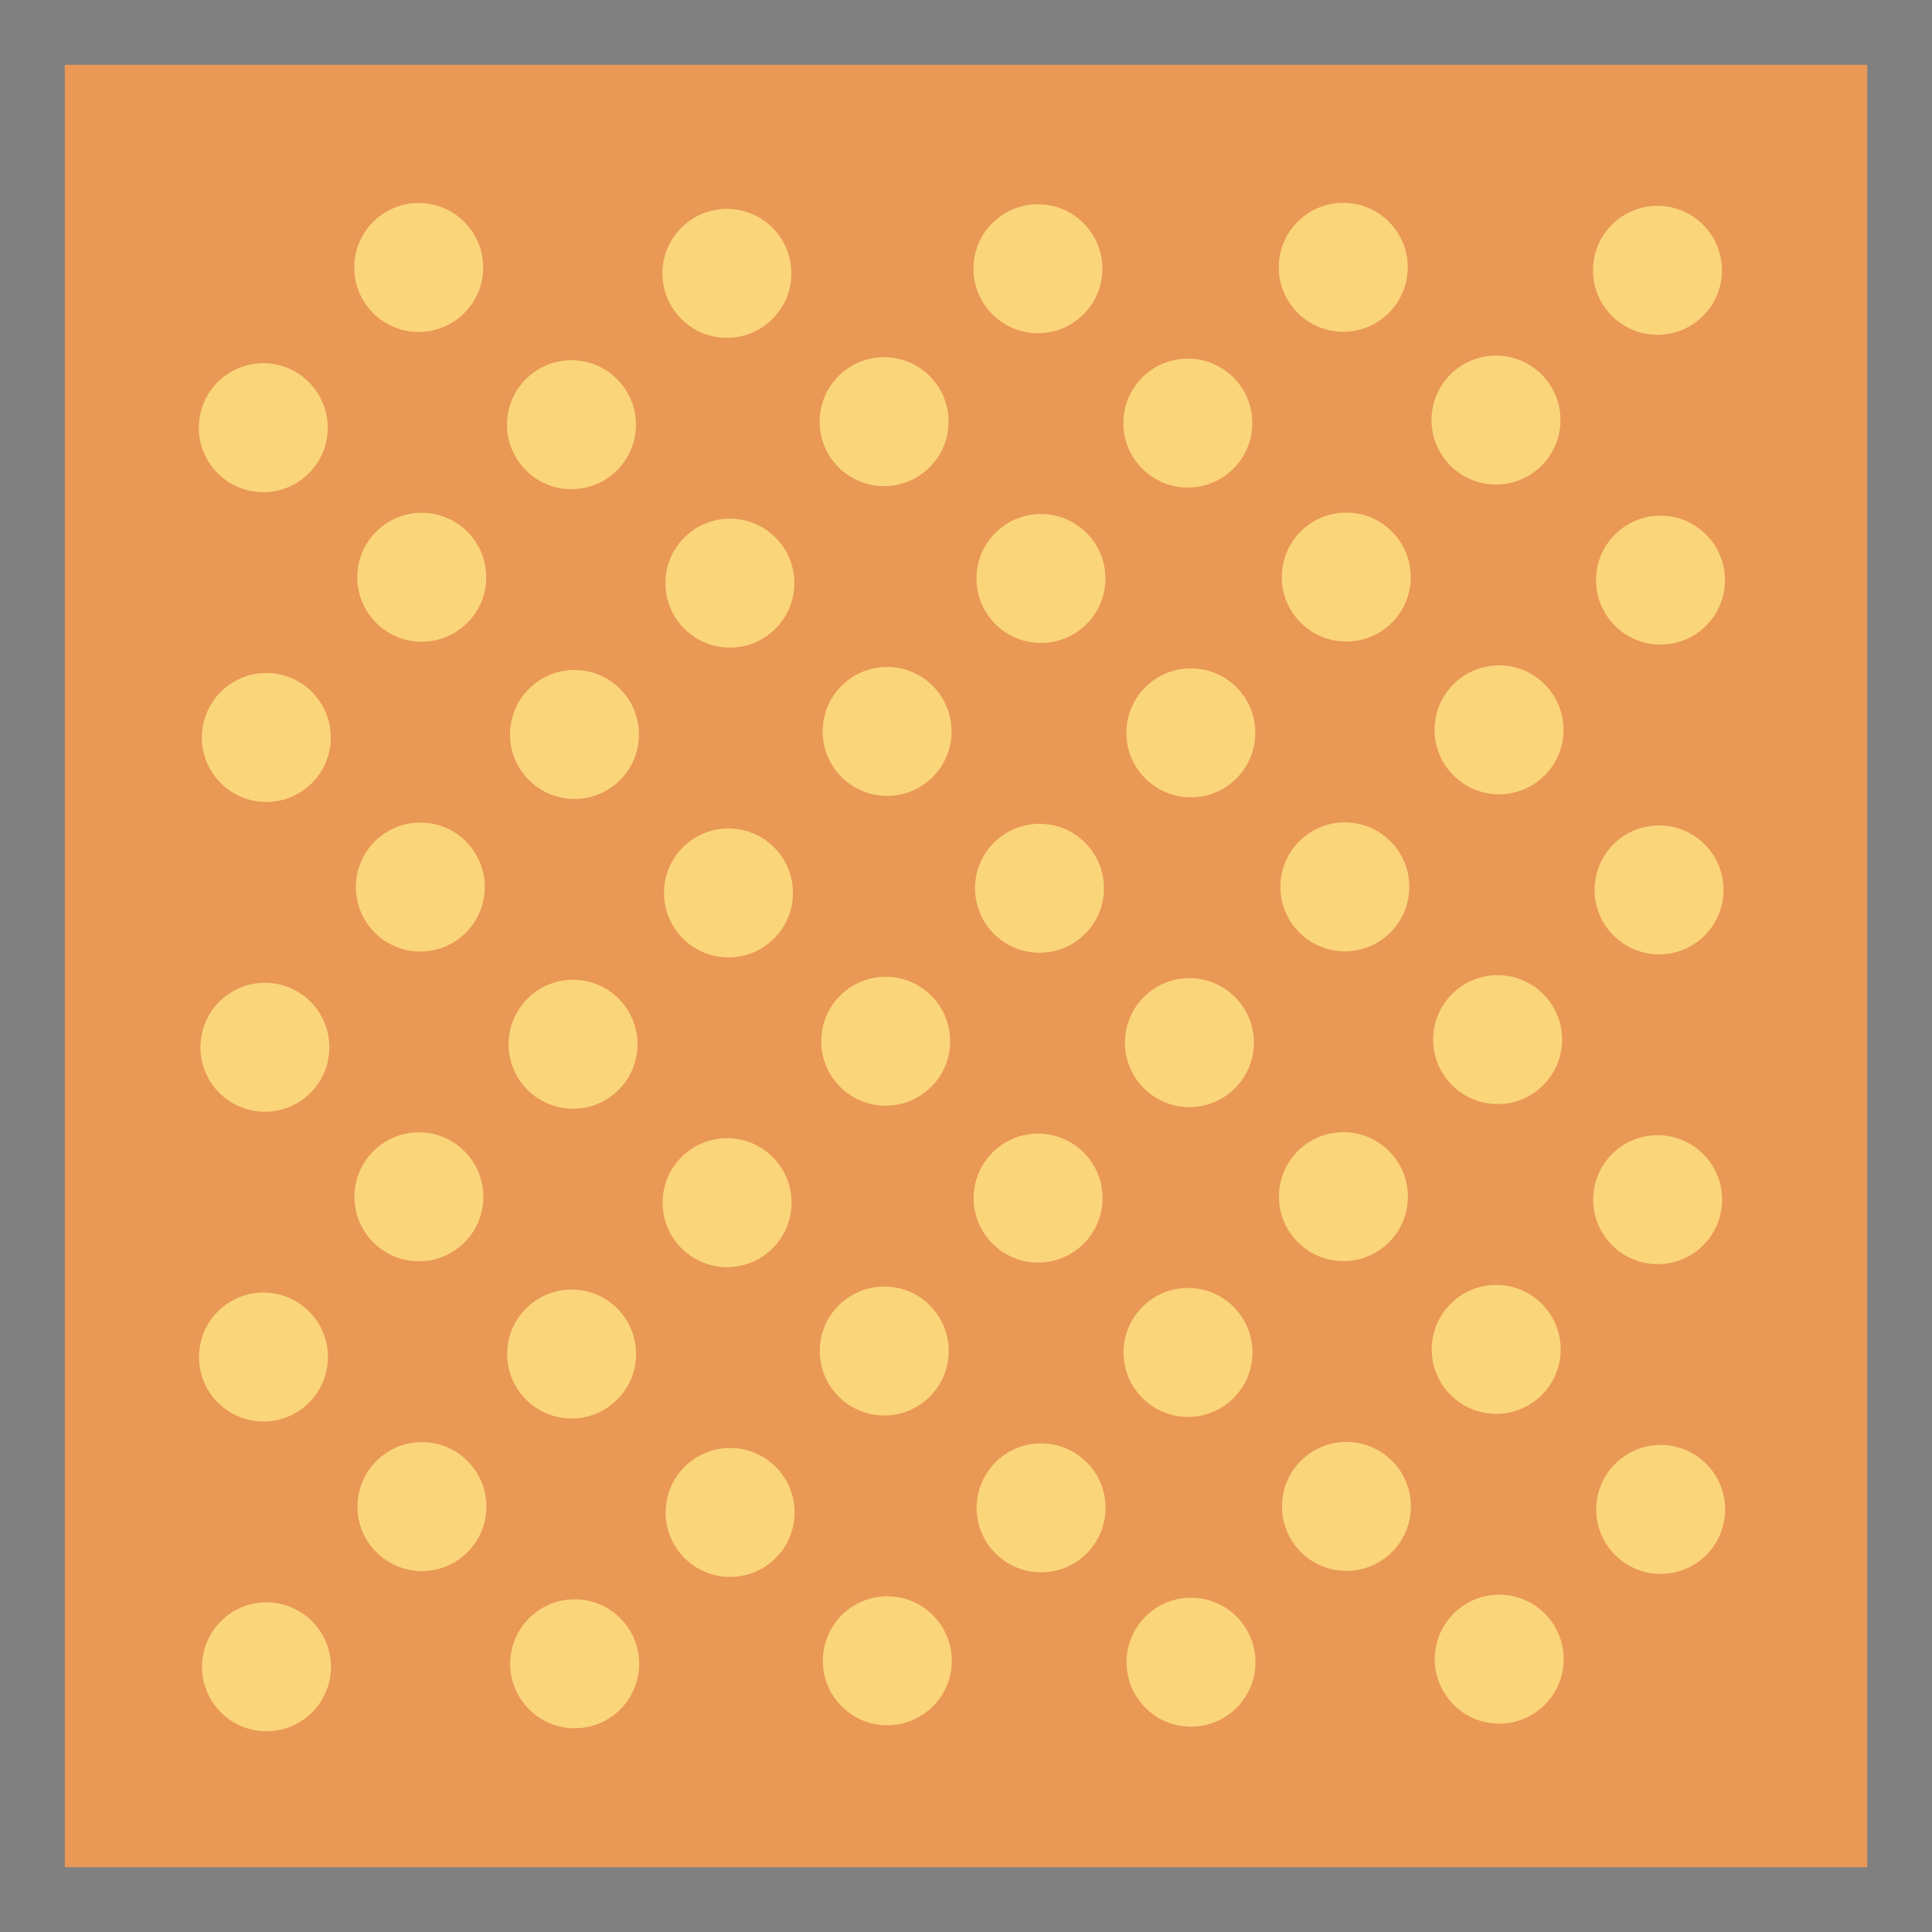 <svg version="1.1" xmlns="http://www.w3.org/2000/svg" xmlns:xlink="http://www.w3.org/1999/xlink" width="59.63" height="59.63" viewBox="0,0,59.63,59.63"><g transform="translate(-210.185,-150.185)"><g data-paper-data="{&quot;isPaintingLayer&quot;:true}" fill-rule="nonzero" stroke-linecap="butt" stroke-linejoin="miter" stroke-miterlimit="10" stroke-dasharray="" stroke-dashoffset="0" style="mix-blend-mode: normal"><g><path d="M211.185,208.815v-57.63h57.63v57.63z" fill="#e99856" stroke="#808080" stroke-width="2"/><g fill="#fbd57a" stroke="none" stroke-width="0"><path d="M240.23,158.479c0,-1.099 0.891,-1.99 1.99,-1.99c1.099,0 1.99,0.891 1.99,1.99c0,1.099 -0.891,1.99 -1.99,1.99c-1.099,0 -1.99,-0.891 -1.99,-1.99z"/><path d="M240.323,168.04c0,-1.099 0.891,-1.99 1.99,-1.99c1.099,0 1.99,0.891 1.99,1.99c0,1.099 -0.891,1.99 -1.99,1.99c-1.099,0 -1.99,-0.891 -1.99,-1.99z"/><path d="M240.279,177.601c0,-1.099 0.891,-1.99 1.99,-1.99c1.099,0 1.99,0.891 1.99,1.99c0,1.099 -0.891,1.99 -1.99,1.99c-1.099,0 -1.99,-0.891 -1.99,-1.99z"/><path d="M240.235,187.163c0,-1.099 0.891,-1.99 1.99,-1.99c1.099,0 1.99,0.891 1.99,1.99c0,1.099 -0.891,1.99 -1.99,1.99c-1.099,0 -1.99,-0.891 -1.99,-1.99z"/><path d="M240.328,196.724c0,-1.099 0.891,-1.99 1.99,-1.99c1.099,0 1.99,0.891 1.99,1.99c0,1.099 -0.891,1.99 -1.99,1.99c-1.099,0 -1.99,-0.891 -1.99,-1.99z"/></g><g fill="#fbd57a" stroke="none" stroke-width="0"><path d="M249.654,158.435c0,-1.099 0.891,-1.99 1.99,-1.99c1.099,0 1.99,0.891 1.99,1.99c0,1.099 -0.891,1.99 -1.99,1.99c-1.099,0 -1.99,-0.891 -1.99,-1.99z"/><path d="M249.747,167.996c0,-1.099 0.891,-1.99 1.99,-1.99c1.099,0 1.99,0.891 1.99,1.99c0,1.099 -0.891,1.99 -1.99,1.99c-1.099,0 -1.99,-0.891 -1.99,-1.99z"/><path d="M249.703,177.557c0,-1.099 0.891,-1.99 1.99,-1.99c1.099,0 1.99,0.891 1.99,1.99c0,1.099 -0.891,1.99 -1.99,1.99c-1.099,0 -1.99,-0.891 -1.99,-1.99z"/><path d="M249.659,187.119c0,-1.099 0.891,-1.99 1.99,-1.99c1.099,0 1.99,0.891 1.99,1.99c0,1.099 -0.891,1.99 -1.99,1.99c-1.099,0 -1.99,-0.891 -1.99,-1.99z"/><path d="M249.752,196.68c0,-1.099 0.891,-1.99 1.99,-1.99c1.099,0 1.99,0.891 1.99,1.99c0,1.099 -0.891,1.99 -1.99,1.99c-1.099,0 -1.99,-0.891 -1.99,-1.99z"/></g><g fill="#fbd57a" stroke="none" stroke-width="0"><path d="M259.352,158.528c0,-1.099 0.891,-1.99 1.99,-1.99c1.099,0 1.99,0.891 1.99,1.99c0,1.099 -0.891,1.99 -1.99,1.99c-1.099,0 -1.99,-0.891 -1.99,-1.99z"/><path d="M259.445,168.09c0,-1.099 0.891,-1.99 1.99,-1.99c1.099,0 1.99,0.891 1.99,1.99c0,1.099 -0.891,1.99 -1.99,1.99c-1.099,0 -1.99,-0.891 -1.99,-1.99z"/><path d="M259.401,177.651c0,-1.099 0.891,-1.99 1.99,-1.99c1.099,0 1.99,0.891 1.99,1.99c0,1.099 -0.891,1.99 -1.99,1.99c-1.099,0 -1.99,-0.891 -1.99,-1.99z"/><path d="M259.357,187.212c0,-1.099 0.891,-1.99 1.99,-1.99c1.099,0 1.99,0.891 1.99,1.99c0,1.099 -0.891,1.99 -1.99,1.99c-1.099,0 -1.99,-0.891 -1.99,-1.99z"/><path d="M259.451,196.773c0,-1.099 0.891,-1.99 1.99,-1.99c1.099,0 1.99,0.891 1.99,1.99c0,1.099 -0.891,1.99 -1.99,1.99c-1.099,0 -1.99,-0.891 -1.99,-1.99z"/></g><g fill="#fbd57a" stroke="none" stroke-width="0"><path d="M230.63,158.622c0,-1.099 0.891,-1.99 1.99,-1.99c1.099,0 1.99,0.891 1.99,1.99c0,1.099 -0.891,1.99 -1.99,1.99c-1.099,0 -1.99,-0.891 -1.99,-1.99z"/><path d="M230.723,168.183c0,-1.099 0.891,-1.99 1.99,-1.99c1.099,0 1.99,0.891 1.99,1.99c0,1.099 -0.891,1.99 -1.99,1.99c-1.099,0 -1.99,-0.891 -1.99,-1.99z"/><path d="M230.679,177.744c0,-1.099 0.891,-1.99 1.99,-1.99c1.099,0 1.99,0.891 1.99,1.99c0,1.099 -0.891,1.99 -1.99,1.99c-1.099,0 -1.99,-0.891 -1.99,-1.99z"/><path d="M230.636,187.305c0,-1.099 0.891,-1.99 1.99,-1.99c1.099,0 1.99,0.891 1.99,1.99c0,1.099 -0.891,1.99 -1.99,1.99c-1.099,0 -1.99,-0.891 -1.99,-1.99z"/><path d="M230.729,196.866c0,-1.099 0.891,-1.99 1.99,-1.99c1.099,0 1.99,0.891 1.99,1.99c0,1.099 -0.891,1.99 -1.99,1.99c-1.099,0 -1.99,-0.891 -1.99,-1.99z"/></g><g fill="#fbd57a" stroke="none" stroke-width="0"><path d="M221.118,158.441c0,-1.099 0.891,-1.99 1.99,-1.99c1.099,0 1.99,0.891 1.99,1.99c0,1.099 -0.891,1.99 -1.99,1.99c-1.099,0 -1.99,-0.891 -1.99,-1.99z"/><path d="M221.212,168.002c0,-1.099 0.891,-1.99 1.99,-1.99c1.099,0 1.99,0.891 1.99,1.99c0,1.099 -0.891,1.99 -1.99,1.99c-1.099,0 -1.99,-0.891 -1.99,-1.99z"/><path d="M221.168,177.563c0,-1.099 0.891,-1.99 1.99,-1.99c1.099,0 1.99,0.891 1.99,1.99c0,1.099 -0.891,1.99 -1.99,1.99c-1.099,0 -1.99,-0.891 -1.99,-1.99z"/><path d="M221.124,187.124c0,-1.099 0.891,-1.99 1.99,-1.99c1.099,0 1.99,0.891 1.99,1.99c0,1.099 -0.891,1.99 -1.99,1.99c-1.099,0 -1.99,-0.891 -1.99,-1.99z"/><path d="M221.217,196.685c0,-1.099 0.891,-1.99 1.99,-1.99c1.099,0 1.99,0.891 1.99,1.99c0,1.099 -0.891,1.99 -1.99,1.99c-1.099,0 -1.99,-0.891 -1.99,-1.99z"/></g><g fill="#fbd57a" stroke="none" stroke-width="0"><path d="M254.368,163.15c0,-1.099 0.891,-1.99 1.99,-1.99c1.099,0 1.99,0.891 1.99,1.99c0,1.099 -0.891,1.99 -1.99,1.99c-1.099,0 -1.99,-0.891 -1.99,-1.99z"/><path d="M254.462,172.711c0,-1.099 0.891,-1.99 1.99,-1.99c1.099,0 1.99,0.891 1.99,1.99c0,1.099 -0.891,1.99 -1.99,1.99c-1.099,0 -1.99,-0.891 -1.99,-1.99z"/><path d="M254.418,182.272c0,-1.099 0.891,-1.99 1.99,-1.99c1.099,0 1.99,0.891 1.99,1.99c0,1.099 -0.891,1.99 -1.99,1.99c-1.099,0 -1.99,-0.891 -1.99,-1.99z"/><path d="M254.374,191.833c0,-1.099 0.891,-1.99 1.99,-1.99c1.099,0 1.99,0.891 1.99,1.99c0,1.099 -0.891,1.99 -1.99,1.99c-1.099,0 -1.99,-0.891 -1.99,-1.99z"/><path d="M254.467,201.394c0,-1.099 0.891,-1.99 1.99,-1.99c1.099,0 1.99,0.891 1.99,1.99c0,1.099 -0.891,1.99 -1.99,1.99c-1.099,0 -1.99,-0.891 -1.99,-1.99z"/></g><g fill="#fbd57a" stroke="none" stroke-width="0"><path d="M244.857,163.243c0,-1.099 0.891,-1.99 1.99,-1.99c1.099,0 1.99,0.891 1.99,1.99c0,1.099 -0.891,1.99 -1.99,1.99c-1.099,0 -1.99,-0.891 -1.99,-1.99z"/><path d="M244.95,172.804c0,-1.099 0.891,-1.99 1.99,-1.99c1.099,0 1.99,0.891 1.99,1.99c0,1.099 -0.891,1.99 -1.99,1.99c-1.099,0 -1.99,-0.891 -1.99,-1.99z"/><path d="M244.906,182.365c0,-1.099 0.891,-1.99 1.99,-1.99c1.099,0 1.99,0.891 1.99,1.99c0,1.099 -0.891,1.99 -1.99,1.99c-1.099,0 -1.99,-0.891 -1.99,-1.99z"/><path d="M244.862,191.927c0,-1.099 0.891,-1.99 1.99,-1.99c1.099,0 1.99,0.891 1.99,1.99c0,1.099 -0.891,1.99 -1.99,1.99c-1.099,0 -1.99,-0.891 -1.99,-1.99z"/><path d="M244.955,201.488c0,-1.099 0.891,-1.99 1.99,-1.99c1.099,0 1.99,0.891 1.99,1.99c0,1.099 -0.891,1.99 -1.99,1.99c-1.099,0 -1.99,-0.891 -1.99,-1.99z"/></g><g fill="#fbd57a" stroke="none" stroke-width="0"><path d="M235.482,163.199c0,-1.099 0.891,-1.99 1.99,-1.99c1.099,0 1.99,0.891 1.99,1.99c0,1.099 -0.891,1.99 -1.99,1.99c-1.099,0 -1.99,-0.891 -1.99,-1.99z"/><path d="M235.575,172.76c0,-1.099 0.891,-1.99 1.99,-1.99c1.099,0 1.99,0.891 1.99,1.99c0,1.099 -0.891,1.99 -1.99,1.99c-1.099,0 -1.99,-0.891 -1.99,-1.99z"/><path d="M235.531,182.322c0,-1.099 0.891,-1.99 1.99,-1.99c1.099,0 1.99,0.891 1.99,1.99c0,1.099 -0.891,1.99 -1.99,1.99c-1.099,0 -1.99,-0.891 -1.99,-1.99z"/><path d="M235.487,191.883c0,-1.099 0.891,-1.99 1.99,-1.99c1.099,0 1.99,0.891 1.99,1.99c0,1.099 -0.891,1.99 -1.99,1.99c-1.099,0 -1.99,-0.891 -1.99,-1.99z"/><path d="M235.581,201.444c0,-1.099 0.891,-1.99 1.99,-1.99c1.099,0 1.99,0.891 1.99,1.99c0,1.099 -0.891,1.99 -1.99,1.99c-1.099,0 -1.99,-0.891 -1.99,-1.99z"/></g><g fill="#fbd57a" stroke="none" stroke-width="0"><path d="M225.833,163.293c0,-1.099 0.891,-1.99 1.99,-1.99c1.099,0 1.99,0.891 1.99,1.99c0,1.099 -0.891,1.99 -1.99,1.99c-1.099,0 -1.99,-0.891 -1.99,-1.99z"/><path d="M225.926,172.854c0,-1.099 0.891,-1.99 1.99,-1.99c1.099,0 1.99,0.891 1.99,1.99c0,1.099 -0.891,1.99 -1.99,1.99c-1.099,0 -1.99,-0.891 -1.99,-1.99z"/><path d="M225.882,182.415c0,-1.099 0.891,-1.99 1.99,-1.99c1.099,0 1.99,0.891 1.99,1.99c0,1.099 -0.891,1.99 -1.99,1.99c-1.099,0 -1.99,-0.891 -1.99,-1.99z"/><path d="M225.838,191.976c0,-1.099 0.891,-1.99 1.99,-1.99c1.099,0 1.99,0.891 1.99,1.99c0,1.099 -0.891,1.99 -1.99,1.99c-1.099,0 -1.99,-0.891 -1.99,-1.99z"/><path d="M225.932,201.537c0,-1.099 0.891,-1.99 1.99,-1.99c1.099,0 1.99,0.891 1.99,1.99c0,1.099 -0.891,1.99 -1.99,1.99c-1.099,0 -1.99,-0.891 -1.99,-1.99z"/></g><g fill="#fbd57a" stroke="none" stroke-width="0"><path d="M216.321,163.386c0,-1.099 0.891,-1.99 1.99,-1.99c1.099,0 1.99,0.891 1.99,1.99c0,1.099 -0.891,1.99 -1.99,1.99c-1.099,0 -1.99,-0.891 -1.99,-1.99z"/><path d="M216.415,172.947c0,-1.099 0.891,-1.99 1.99,-1.99c1.099,0 1.99,0.891 1.99,1.99c0,1.099 -0.891,1.99 -1.99,1.99c-1.099,0 -1.99,-0.891 -1.99,-1.99z"/><path d="M216.371,182.508c0,-1.099 0.891,-1.99 1.99,-1.99c1.099,0 1.99,0.891 1.99,1.99c0,1.099 -0.891,1.99 -1.99,1.99c-1.099,0 -1.99,-0.891 -1.99,-1.99z"/><path d="M216.327,192.069c0,-1.099 0.891,-1.99 1.99,-1.99c1.099,0 1.99,0.891 1.99,1.99c0,1.099 -0.891,1.99 -1.99,1.99c-1.099,0 -1.99,-0.891 -1.99,-1.99z"/><path d="M216.42,201.63c0,-1.099 0.891,-1.99 1.99,-1.99c1.099,0 1.99,0.891 1.99,1.99c0,1.099 -0.891,1.99 -1.99,1.99c-1.099,0 -1.99,-0.891 -1.99,-1.99z"/></g></g></g></g></svg>
